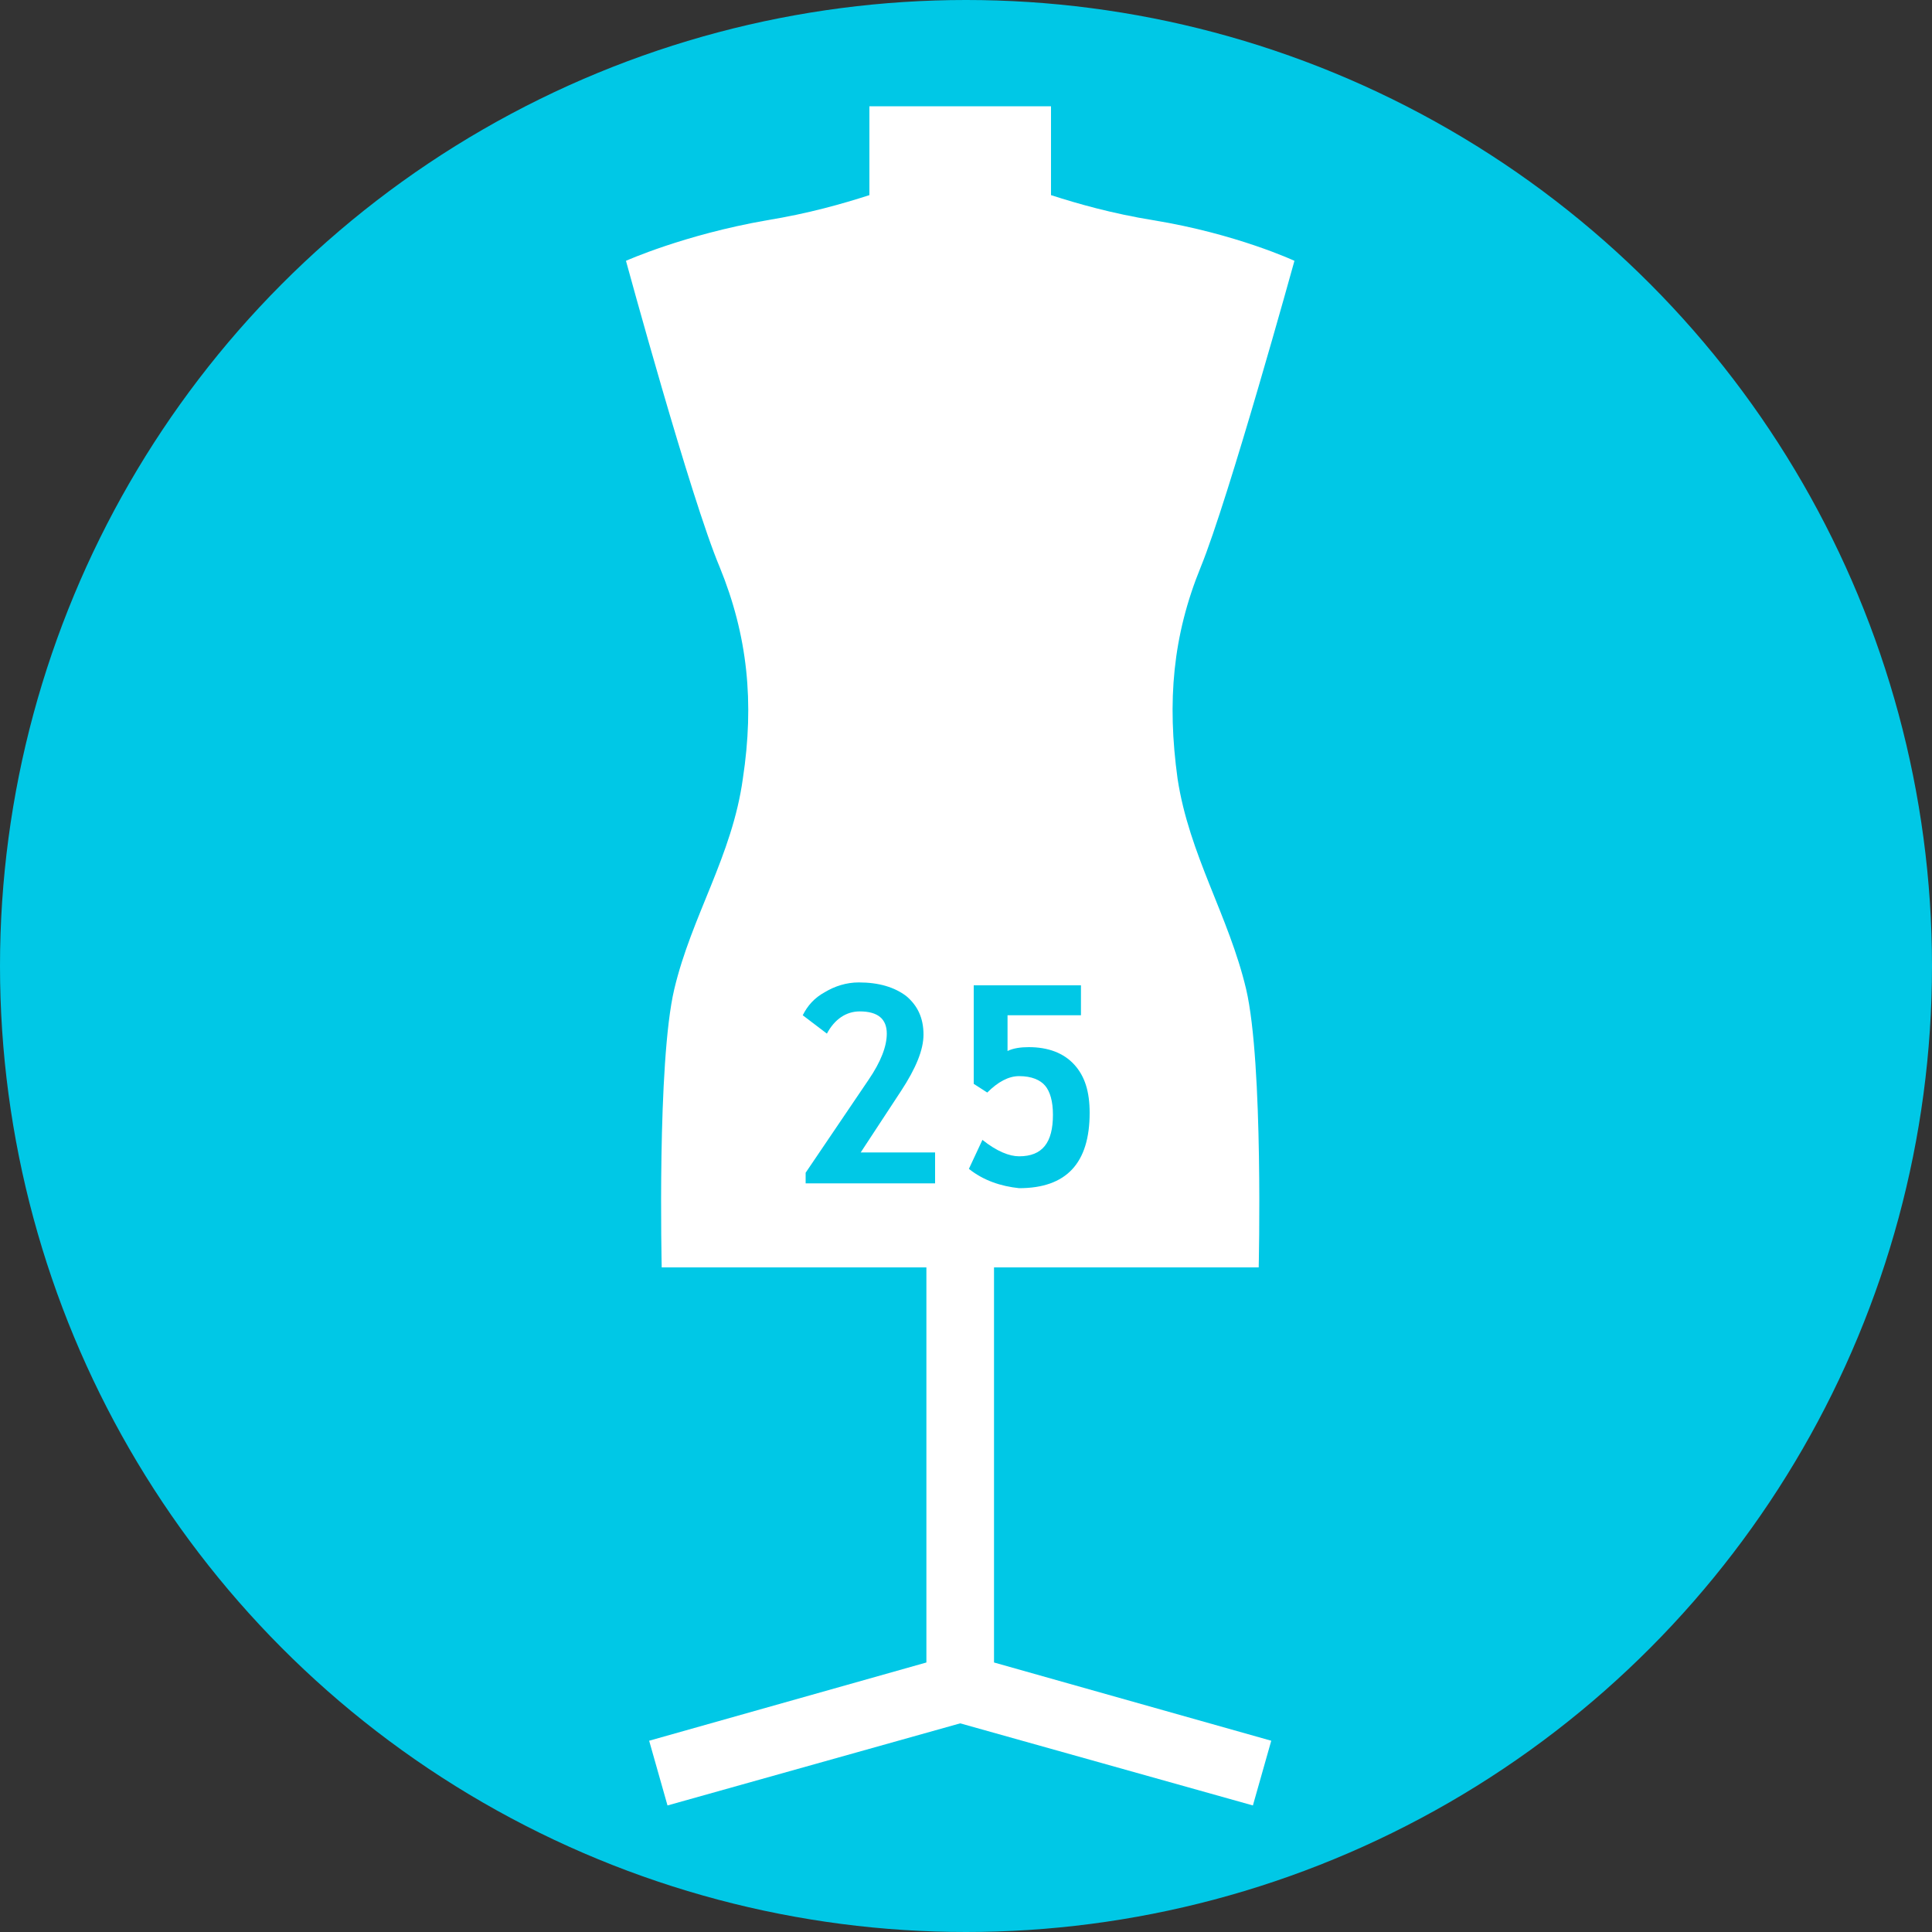 <svg xmlns="http://www.w3.org/2000/svg" viewBox="0 0 200 200"><rect x="0" y="0" width="200" height="200" fill="#333333" stroke="none"/><circle fill="#00C8E6" cx="100" cy="100" r="100"/>
<g>
	<path fill-rule="evenodd" clip-rule="evenodd" fill="#FFFFFF" d="M90,20.2c-2.8,0.9-6.3,1.9-10.6,2.6c-8.6,1.5-14.6,4.2-14.6,4.2
		s6.7,24.6,9.7,31.7c2.9,7.1,3.6,14,2.4,21.9c-1.1,8-5.3,14.2-7.1,21.8s-1.3,28.8-1.3,28.8h27.4v40.9l-28.7,8.1l1.9,6.7l30.3-8.5
		l30.3,8.5l1.9-6.7l-28.7-8.1v-40.9h27.4c0,0,0.5-21.1-1.3-28.8c-1.8-7.6-5.9-13.9-7.1-21.8c-1.1-8-0.5-14.8,2.4-21.9
		s9.7-31.7,9.7-31.7s-6-2.8-14.6-4.2c-4.3-0.7-7.8-1.7-10.6-2.6V11H90V20.2L90,20.2z"/>
	<g>
		<path fill="#00C8E6" d="M83.4,122.5v-1.1l6.5-9.6c1.3-1.9,1.9-3.5,1.9-4.8c0-1.5-0.9-2.3-2.8-2.3c-1.4,0-2.6,0.8-3.4,2.3l-2.5-1.9
			c0.5-1,1.2-1.8,2.3-2.4c1-0.6,2.2-1,3.5-1c2.1,0,3.7,0.5,4.9,1.4c1.2,1,1.8,2.3,1.8,4c0,1.6-0.8,3.5-2.3,5.8l-4.2,6.4h7.7v3.2
			H83.4z"/>
		<path fill="#00C8E6" d="M100.3,121l1.4-3c1.5,1.2,2.8,1.7,3.8,1.7c2.4,0,3.5-1.4,3.5-4.3c0-1.4-0.3-2.4-0.8-3
			c-0.5-0.6-1.4-1-2.7-1c-1.1,0-2.2,0.6-3.3,1.7l-1.4-0.9v-10.2h11.1v3.1h-7.6v3.7c0.6-0.3,1.4-0.4,2.2-0.4c2,0,3.6,0.6,4.7,1.8
			c1.1,1.2,1.6,2.8,1.6,5c0,5.2-2.4,7.8-7.3,7.8C103.6,122.8,101.8,122.2,100.3,121z"/>
	</g>
</g>
</svg>
